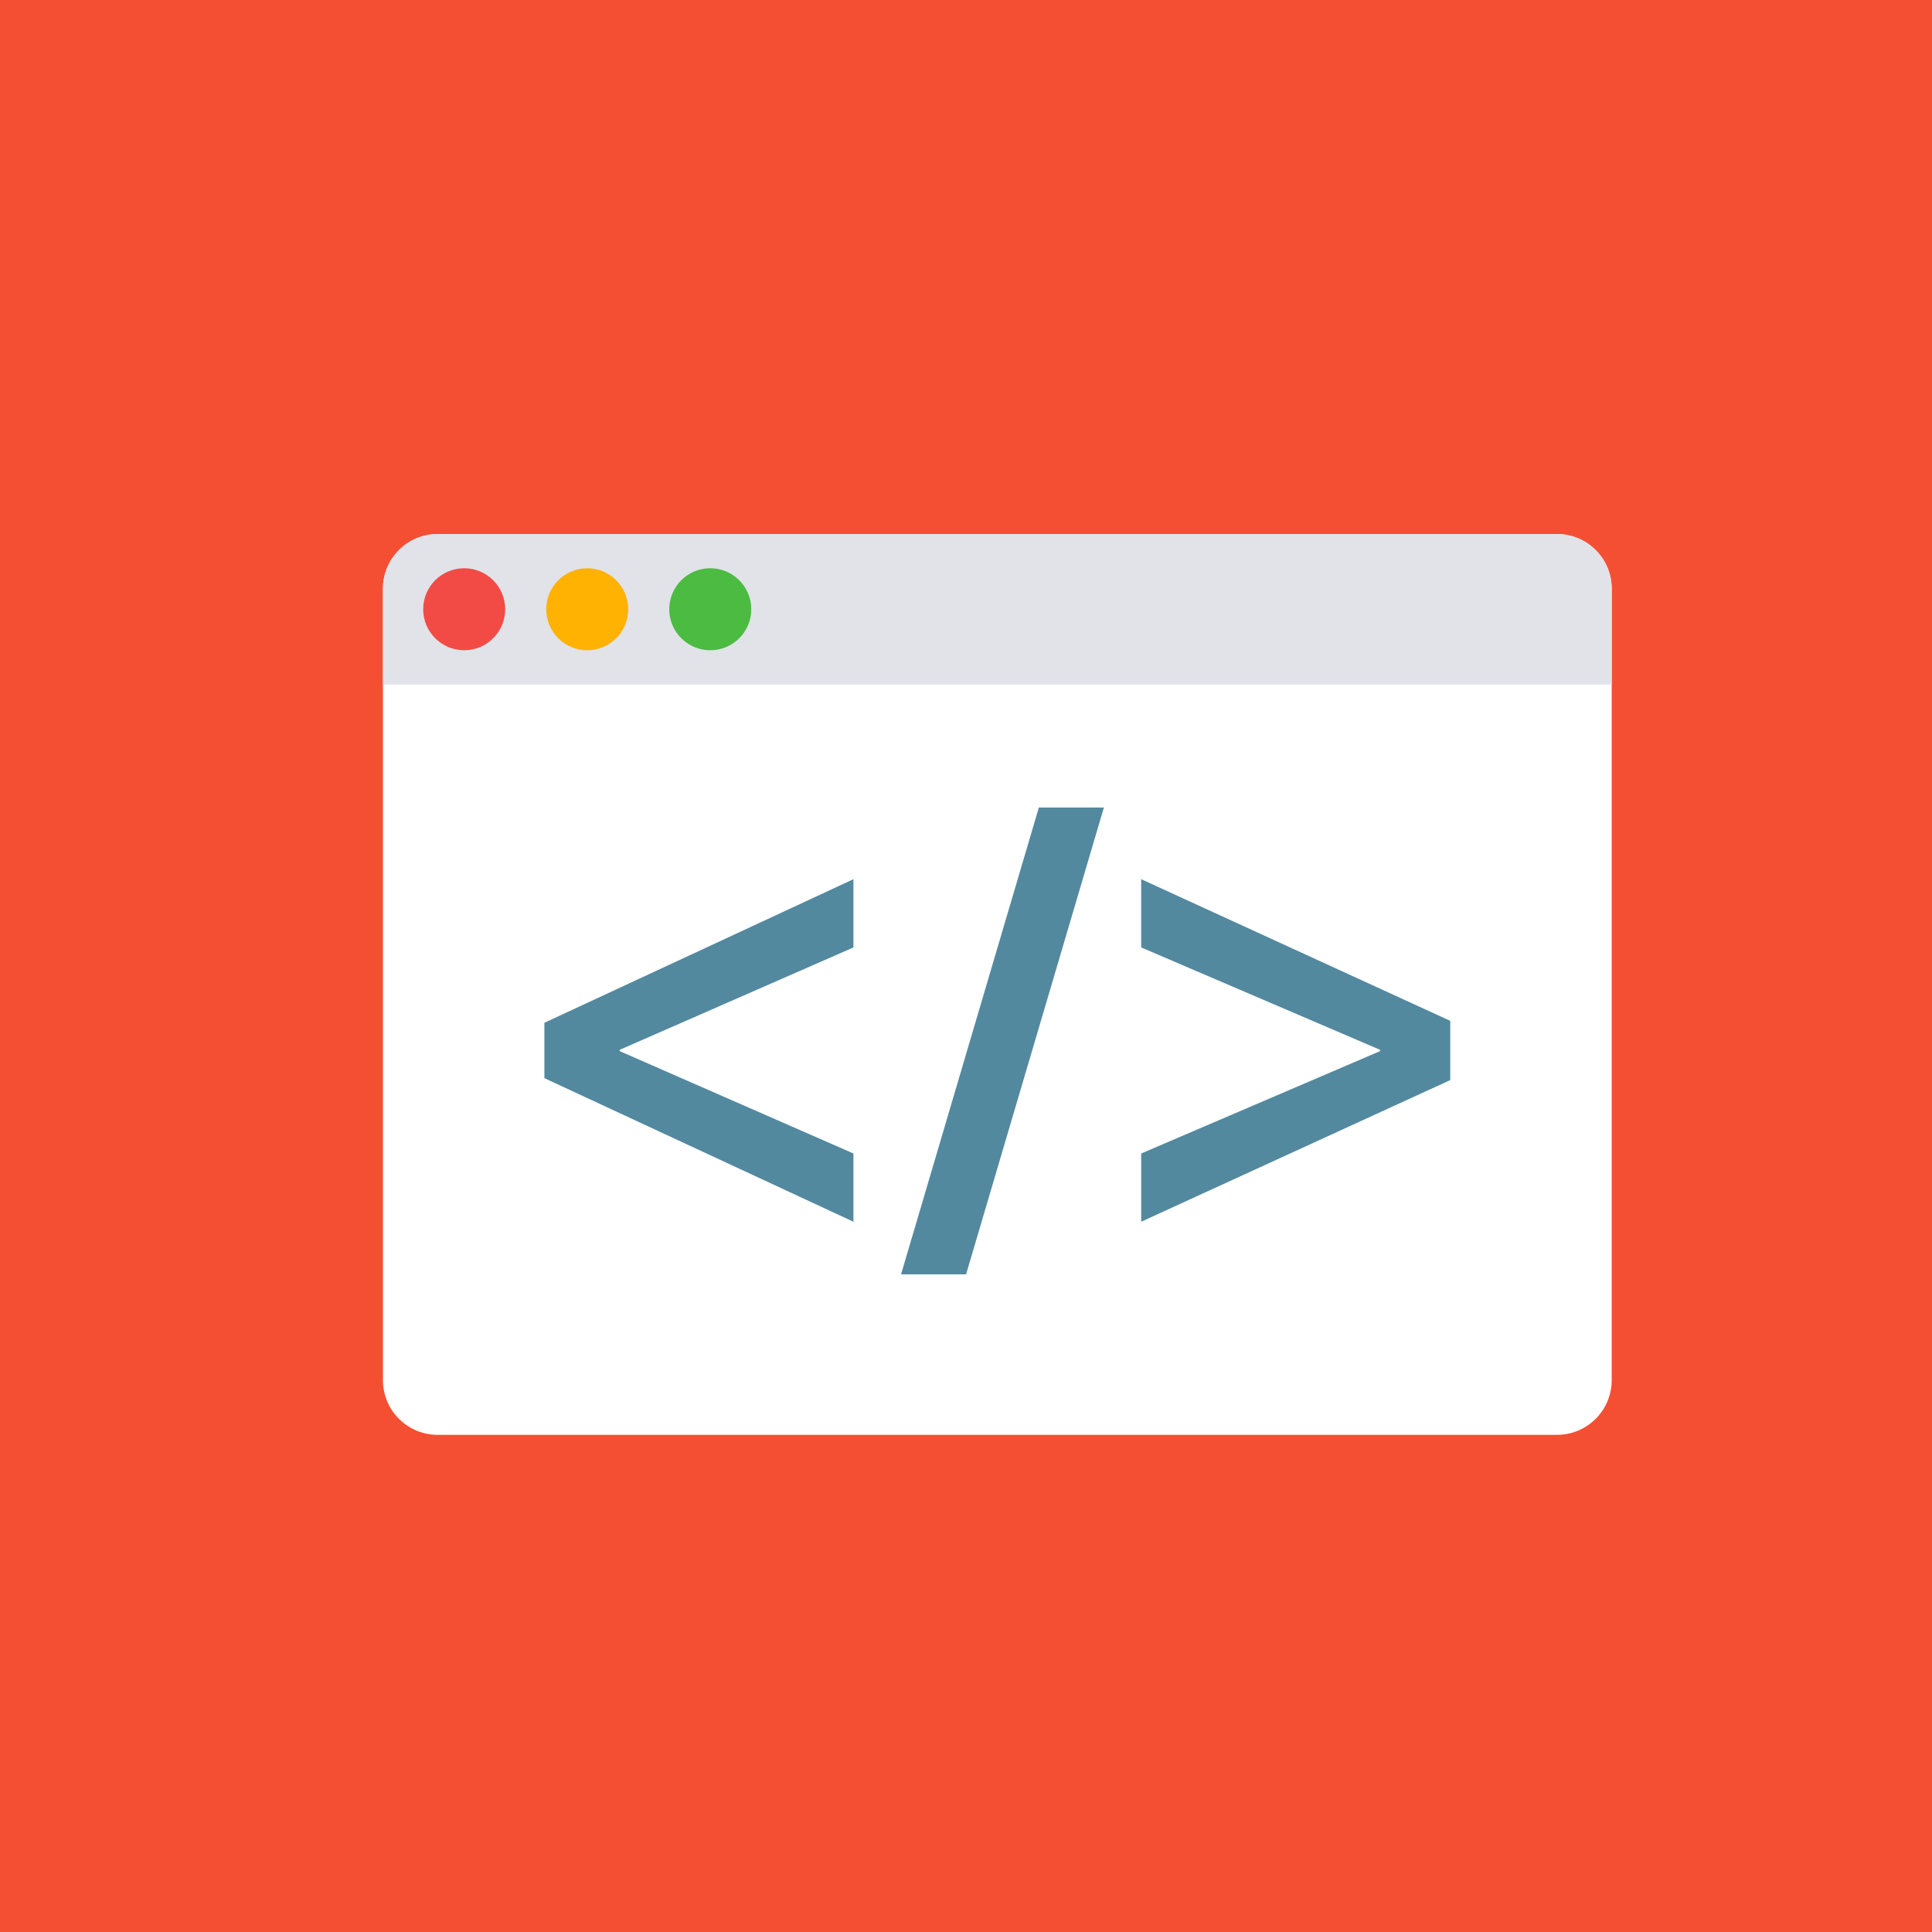 <?xml version="1.0" encoding="utf-8"?>
<!-- Generator: Adobe Illustrator 13.0.0, SVG Export Plug-In . SVG Version: 6.00 Build 14948)  -->
<!DOCTYPE svg PUBLIC "-//W3C//DTD SVG 1.1//EN" "http://www.w3.org/Graphics/SVG/1.1/DTD/svg11.dtd">
<svg version="1.1" id="Layer_1" xmlns="http://www.w3.org/2000/svg" xmlns:xlink="http://www.w3.org/1999/xlink" x="0px" y="0px"
	 width="512px" height="512px" viewBox="0 0 512 512" enable-background="new 0 0 512 512" xml:space="preserve">
<rect x="0" y="0" width="512" height="512" fill="#333333" stroke="none"/>
<polyline fill="#F54F33" points="0,512 512,512 512,0 0,0 0,512 "/>
<path fill="#FFFFFF" d="M412.627,380.245H115.974c-8.003,0-14.491-6.489-14.491-14.491V156.022c0-8.002,6.488-14.491,14.491-14.491
	h296.653c8.003,0,14.491,6.488,14.491,14.491v209.731C427.118,373.756,420.63,380.245,412.627,380.245z"/>
<g>
	<path fill="#E1E3E9" d="M427.118,181.385v-25.363c0-8.002-6.488-14.491-14.491-14.491H115.974c-8.003,0-14.491,6.488-14.491,14.491
		v25.363H427.118z"/>
</g>
<circle fill="#F24B45" cx="123.016" cy="161.457" r="10.868"/>
<circle fill="#FFB202" cx="155.62" cy="161.457" r="10.868"/>
<circle fill="#4CBB41" cx="188.228" cy="161.457" r="10.868"/>
<g>
	<path fill="#53899F" d="M144.267,271.046l81.905-38.053v18.089l-61.944,27.133v0.342l61.944,27.13v18.087l-81.905-38.053V271.046z"
		/>
	<path fill="#53899F" d="M238.79,337.711l36.517-123.714h17.236l-36.521,123.714H238.79z"/>
	<path fill="#53899F" d="M384.334,286.236l-81.905,37.537v-18.087l63.307-27.13v-0.342l-63.311-27.133v-18.089l81.904,37.542v15.701
		H384.334z"/>
</g>
</svg>
